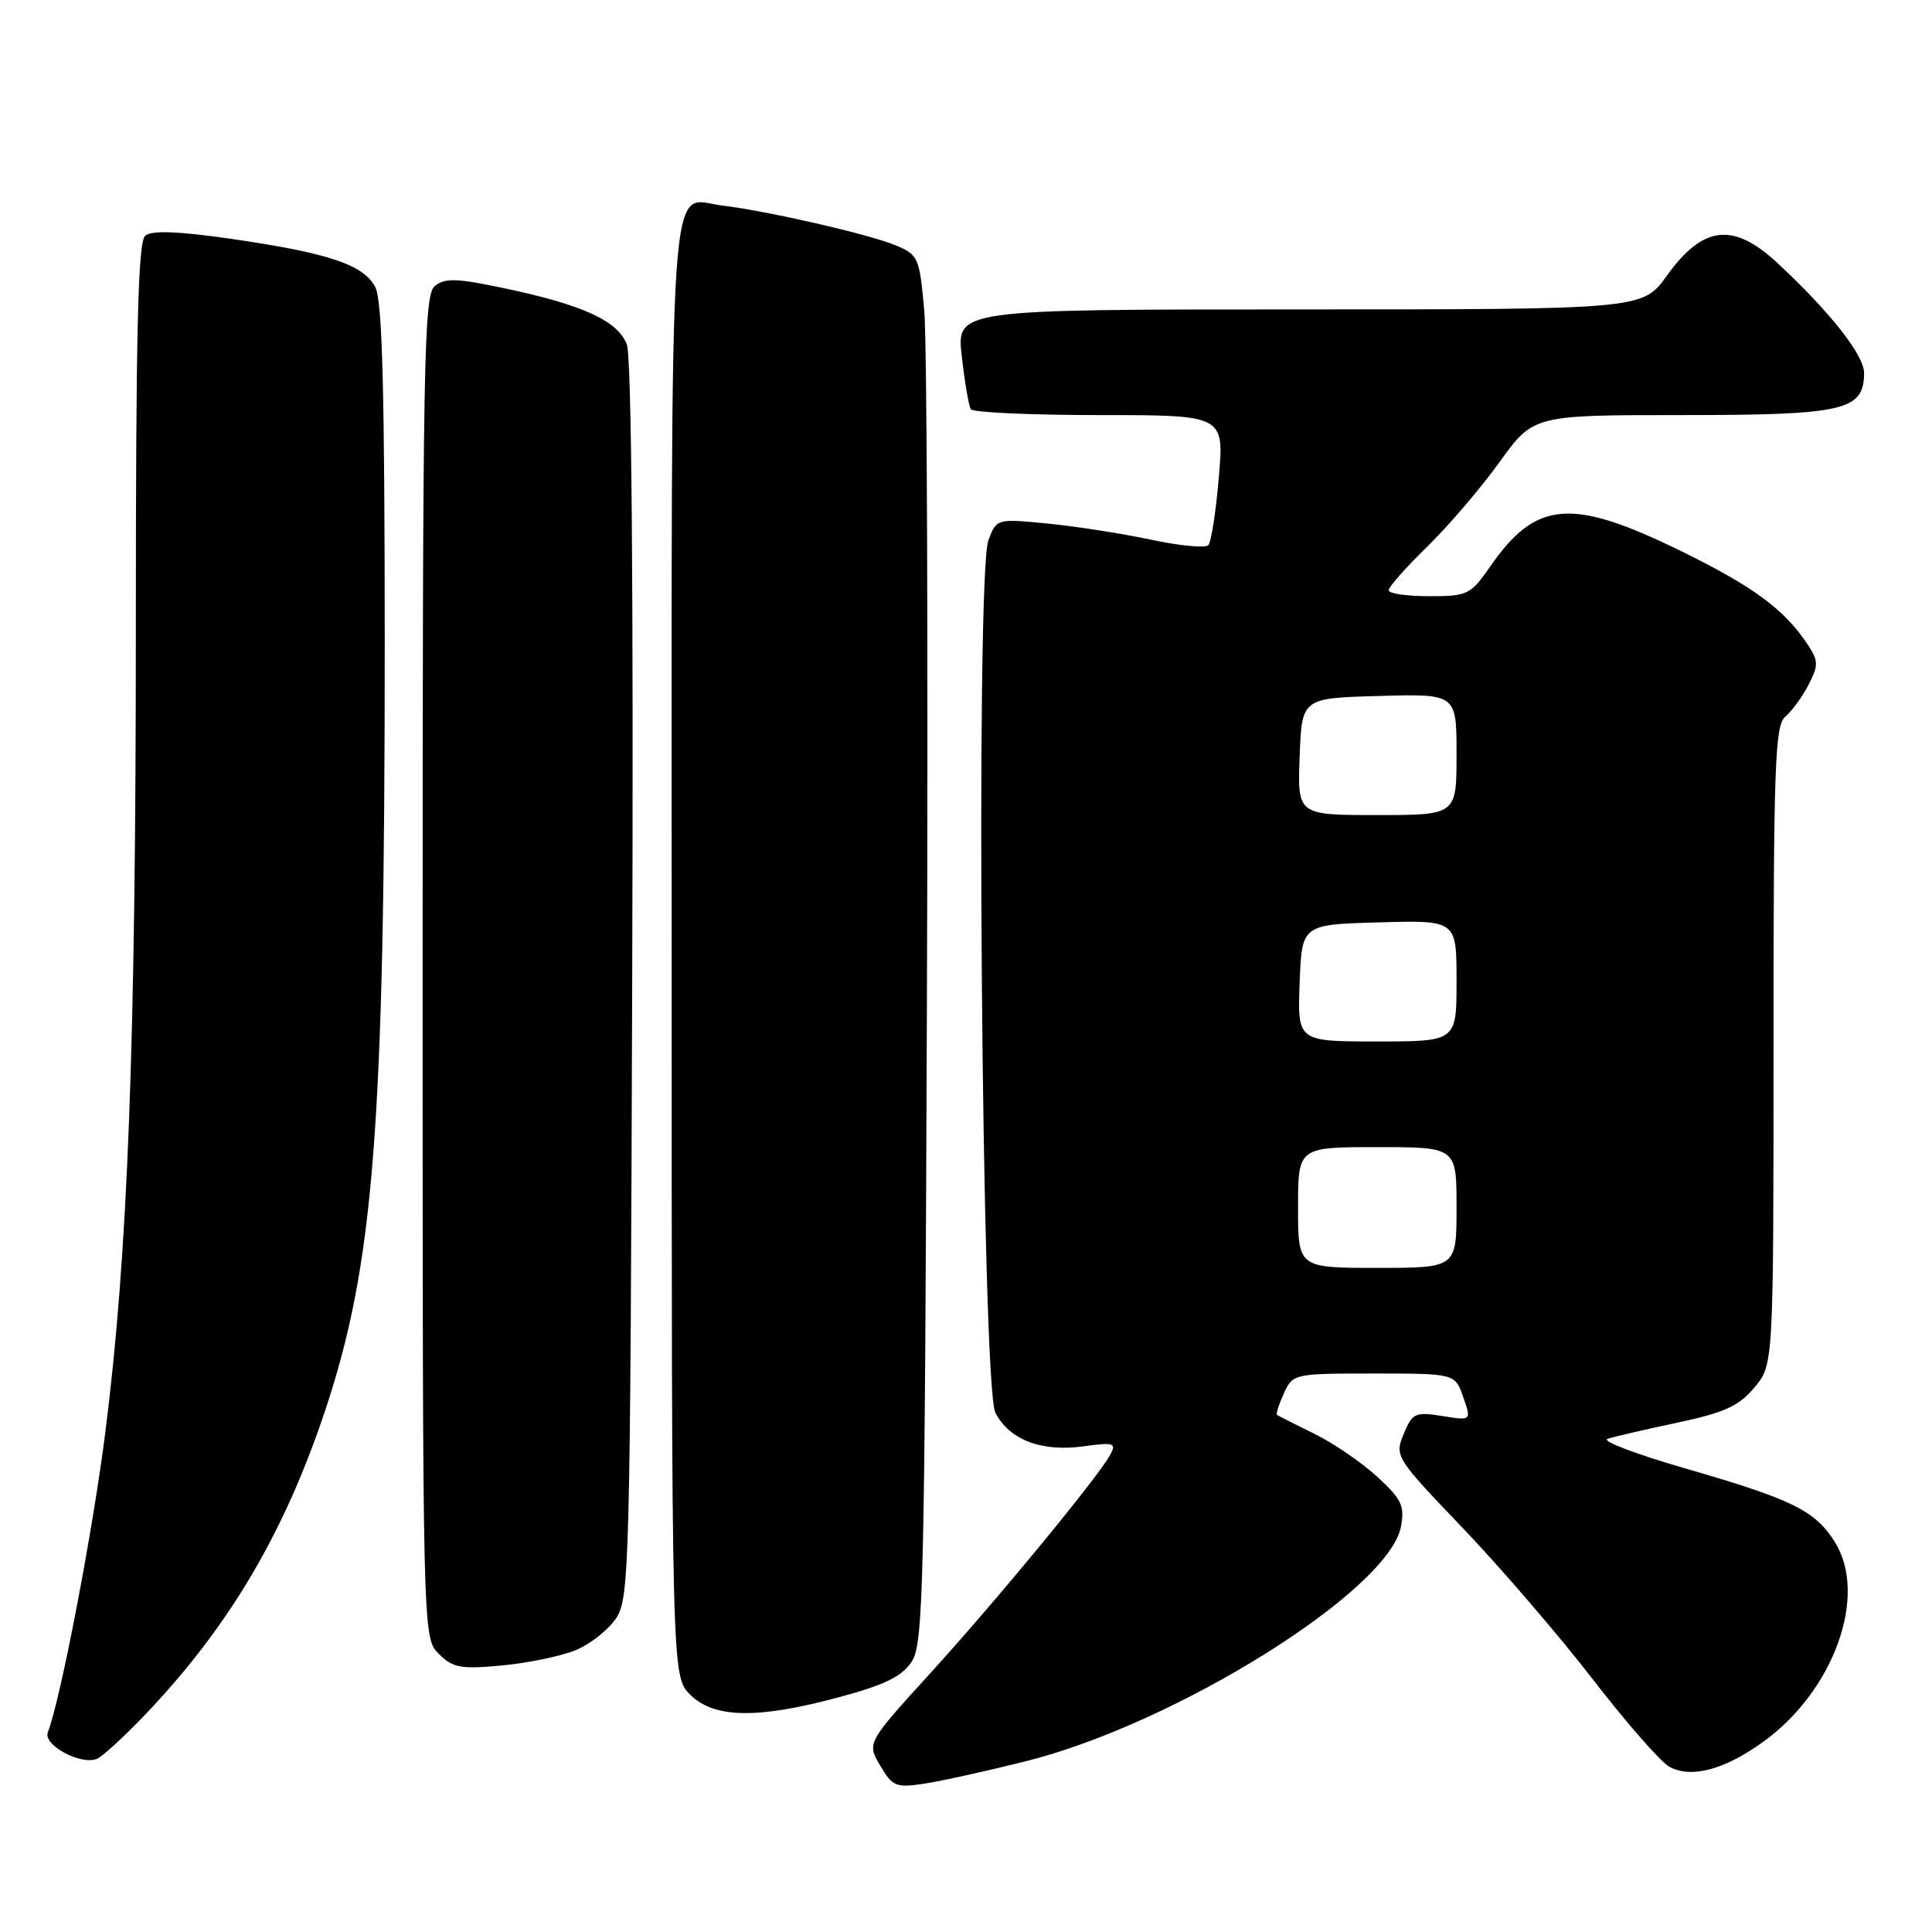 <?xml version="1.0" encoding="UTF-8" standalone="no"?>
<!DOCTYPE svg PUBLIC "-//W3C//DTD SVG 1.1//EN" "http://www.w3.org/Graphics/SVG/1.1/DTD/svg11.dtd" >
<svg xmlns="http://www.w3.org/2000/svg" xmlns:xlink="http://www.w3.org/1999/xlink" version="1.1" viewBox="0 0 256 256">
 <g >
 <path fill="currentColor"
d=" M 135.87 233.39 C 155.79 228.42 184.03 210.77 185.63 202.30 C 186.15 199.52 185.74 198.66 182.46 195.65 C 180.38 193.75 176.62 191.18 174.09 189.95 C 171.57 188.71 169.37 187.60 169.21 187.48 C 169.05 187.36 169.46 186.08 170.12 184.63 C 171.31 182.03 171.43 182.00 182.06 182.00 C 192.80 182.00 192.80 182.00 193.89 185.13 C 194.98 188.25 194.98 188.25 191.11 187.63 C 187.51 187.06 187.15 187.23 186.00 190.00 C 184.78 192.95 184.89 193.14 193.88 202.53 C 198.89 207.78 206.64 216.79 211.08 222.55 C 215.53 228.31 220.08 233.51 221.21 234.11 C 224.11 235.67 228.45 234.52 233.58 230.84 C 243.02 224.06 247.57 211.38 243.11 204.30 C 240.49 200.14 237.48 198.67 223.26 194.56 C 216.79 192.69 212.18 190.94 213.00 190.66 C 213.82 190.38 217.97 189.42 222.21 188.52 C 228.48 187.19 230.40 186.32 232.46 183.86 C 235.00 180.85 235.00 180.85 235.00 138.55 C 235.00 101.37 235.19 96.09 236.57 94.95 C 237.43 94.23 238.81 92.34 239.63 90.75 C 240.97 88.16 240.96 87.59 239.57 85.47 C 236.48 80.76 232.32 77.69 222.50 72.90 C 208.20 65.93 203.51 66.33 197.47 75.05 C 194.85 78.82 194.48 79.00 189.36 79.00 C 186.41 79.00 184.00 78.65 184.00 78.21 C 184.00 77.78 186.29 75.19 189.09 72.46 C 191.89 69.73 196.20 64.69 198.68 61.25 C 203.18 55.00 203.18 55.00 222.87 55.00 C 244.38 55.00 247.00 54.40 247.00 49.42 C 247.00 47.05 242.48 41.32 235.50 34.83 C 229.66 29.41 225.66 29.87 220.89 36.50 C 217.66 41.00 217.66 41.00 172.20 41.00 C 126.74 41.00 126.74 41.00 127.44 47.22 C 127.83 50.63 128.37 53.78 128.63 54.22 C 128.90 54.65 136.56 55.00 145.66 55.00 C 162.21 55.00 162.21 55.00 161.50 63.25 C 161.12 67.79 160.49 71.83 160.11 72.24 C 159.73 72.65 156.29 72.32 152.46 71.50 C 148.63 70.69 142.48 69.73 138.78 69.37 C 132.07 68.72 132.06 68.72 130.97 71.58 C 129.23 76.15 130.08 183.66 131.89 187.18 C 133.73 190.78 137.99 192.41 143.55 191.65 C 147.61 191.09 147.96 191.20 147.11 192.77 C 145.46 195.79 131.98 212.15 123.26 221.72 C 114.86 230.95 114.86 230.95 116.63 233.95 C 118.26 236.72 118.73 236.91 122.45 236.35 C 124.68 236.01 130.72 234.68 135.87 233.39 Z  M 19.11 227.33 C 30.23 215.70 37.58 203.33 43.02 187.09 C 49.57 167.54 50.98 149.43 50.98 85.00 C 50.97 51.67 50.66 39.89 49.74 38.08 C 48.20 35.07 43.58 33.52 30.50 31.63 C 23.60 30.64 20.11 30.51 19.25 31.22 C 18.28 32.01 18.00 43.61 18.00 82.98 C 18.00 138.66 16.94 166.40 13.93 190.00 C 12.24 203.20 8.03 225.15 6.34 229.54 C 5.67 231.30 11.02 234.07 12.99 232.98 C 13.82 232.52 16.58 229.98 19.11 227.33 Z  M 111.24 224.87 C 117.26 223.25 119.52 222.14 120.81 220.17 C 122.36 217.81 122.53 210.43 122.82 133.04 C 122.99 86.55 122.83 45.20 122.47 41.16 C 121.84 34.11 121.69 33.77 118.66 32.50 C 115.19 31.05 101.67 27.95 95.73 27.24 C 88.47 26.37 89.00 18.65 89.00 125.67 C 89.00 222.09 89.00 222.09 91.45 224.55 C 94.61 227.70 100.41 227.80 111.24 224.87 Z  M 76.35 218.63 C 78.27 217.82 80.67 215.91 81.67 214.38 C 83.40 211.74 83.52 207.08 83.77 129.92 C 83.95 77.92 83.69 47.31 83.06 45.65 C 81.86 42.51 77.29 40.41 66.85 38.20 C 60.47 36.85 58.94 36.81 57.60 37.92 C 56.15 39.12 56.00 47.83 56.00 128.12 C 56.00 217.00 56.00 217.00 58.13 219.13 C 60.01 221.01 61.02 221.19 66.56 220.68 C 70.02 220.35 74.42 219.43 76.35 218.63 Z  M 172.00 160.00 C 172.00 152.00 172.00 152.00 182.50 152.00 C 193.00 152.00 193.00 152.00 193.00 160.00 C 193.00 168.00 193.00 168.00 182.50 168.00 C 172.00 168.00 172.00 168.00 172.00 160.00 Z  M 172.21 130.25 C 172.50 122.50 172.50 122.50 182.75 122.22 C 193.00 121.93 193.00 121.93 193.00 129.97 C 193.00 138.00 193.00 138.00 182.46 138.00 C 171.92 138.00 171.92 138.00 172.21 130.25 Z  M 172.21 100.25 C 172.50 92.50 172.50 92.50 182.75 92.22 C 193.00 91.93 193.00 91.93 193.00 99.97 C 193.00 108.00 193.00 108.00 182.46 108.00 C 171.92 108.00 171.92 108.00 172.21 100.25 Z "/>
</g>
</svg>